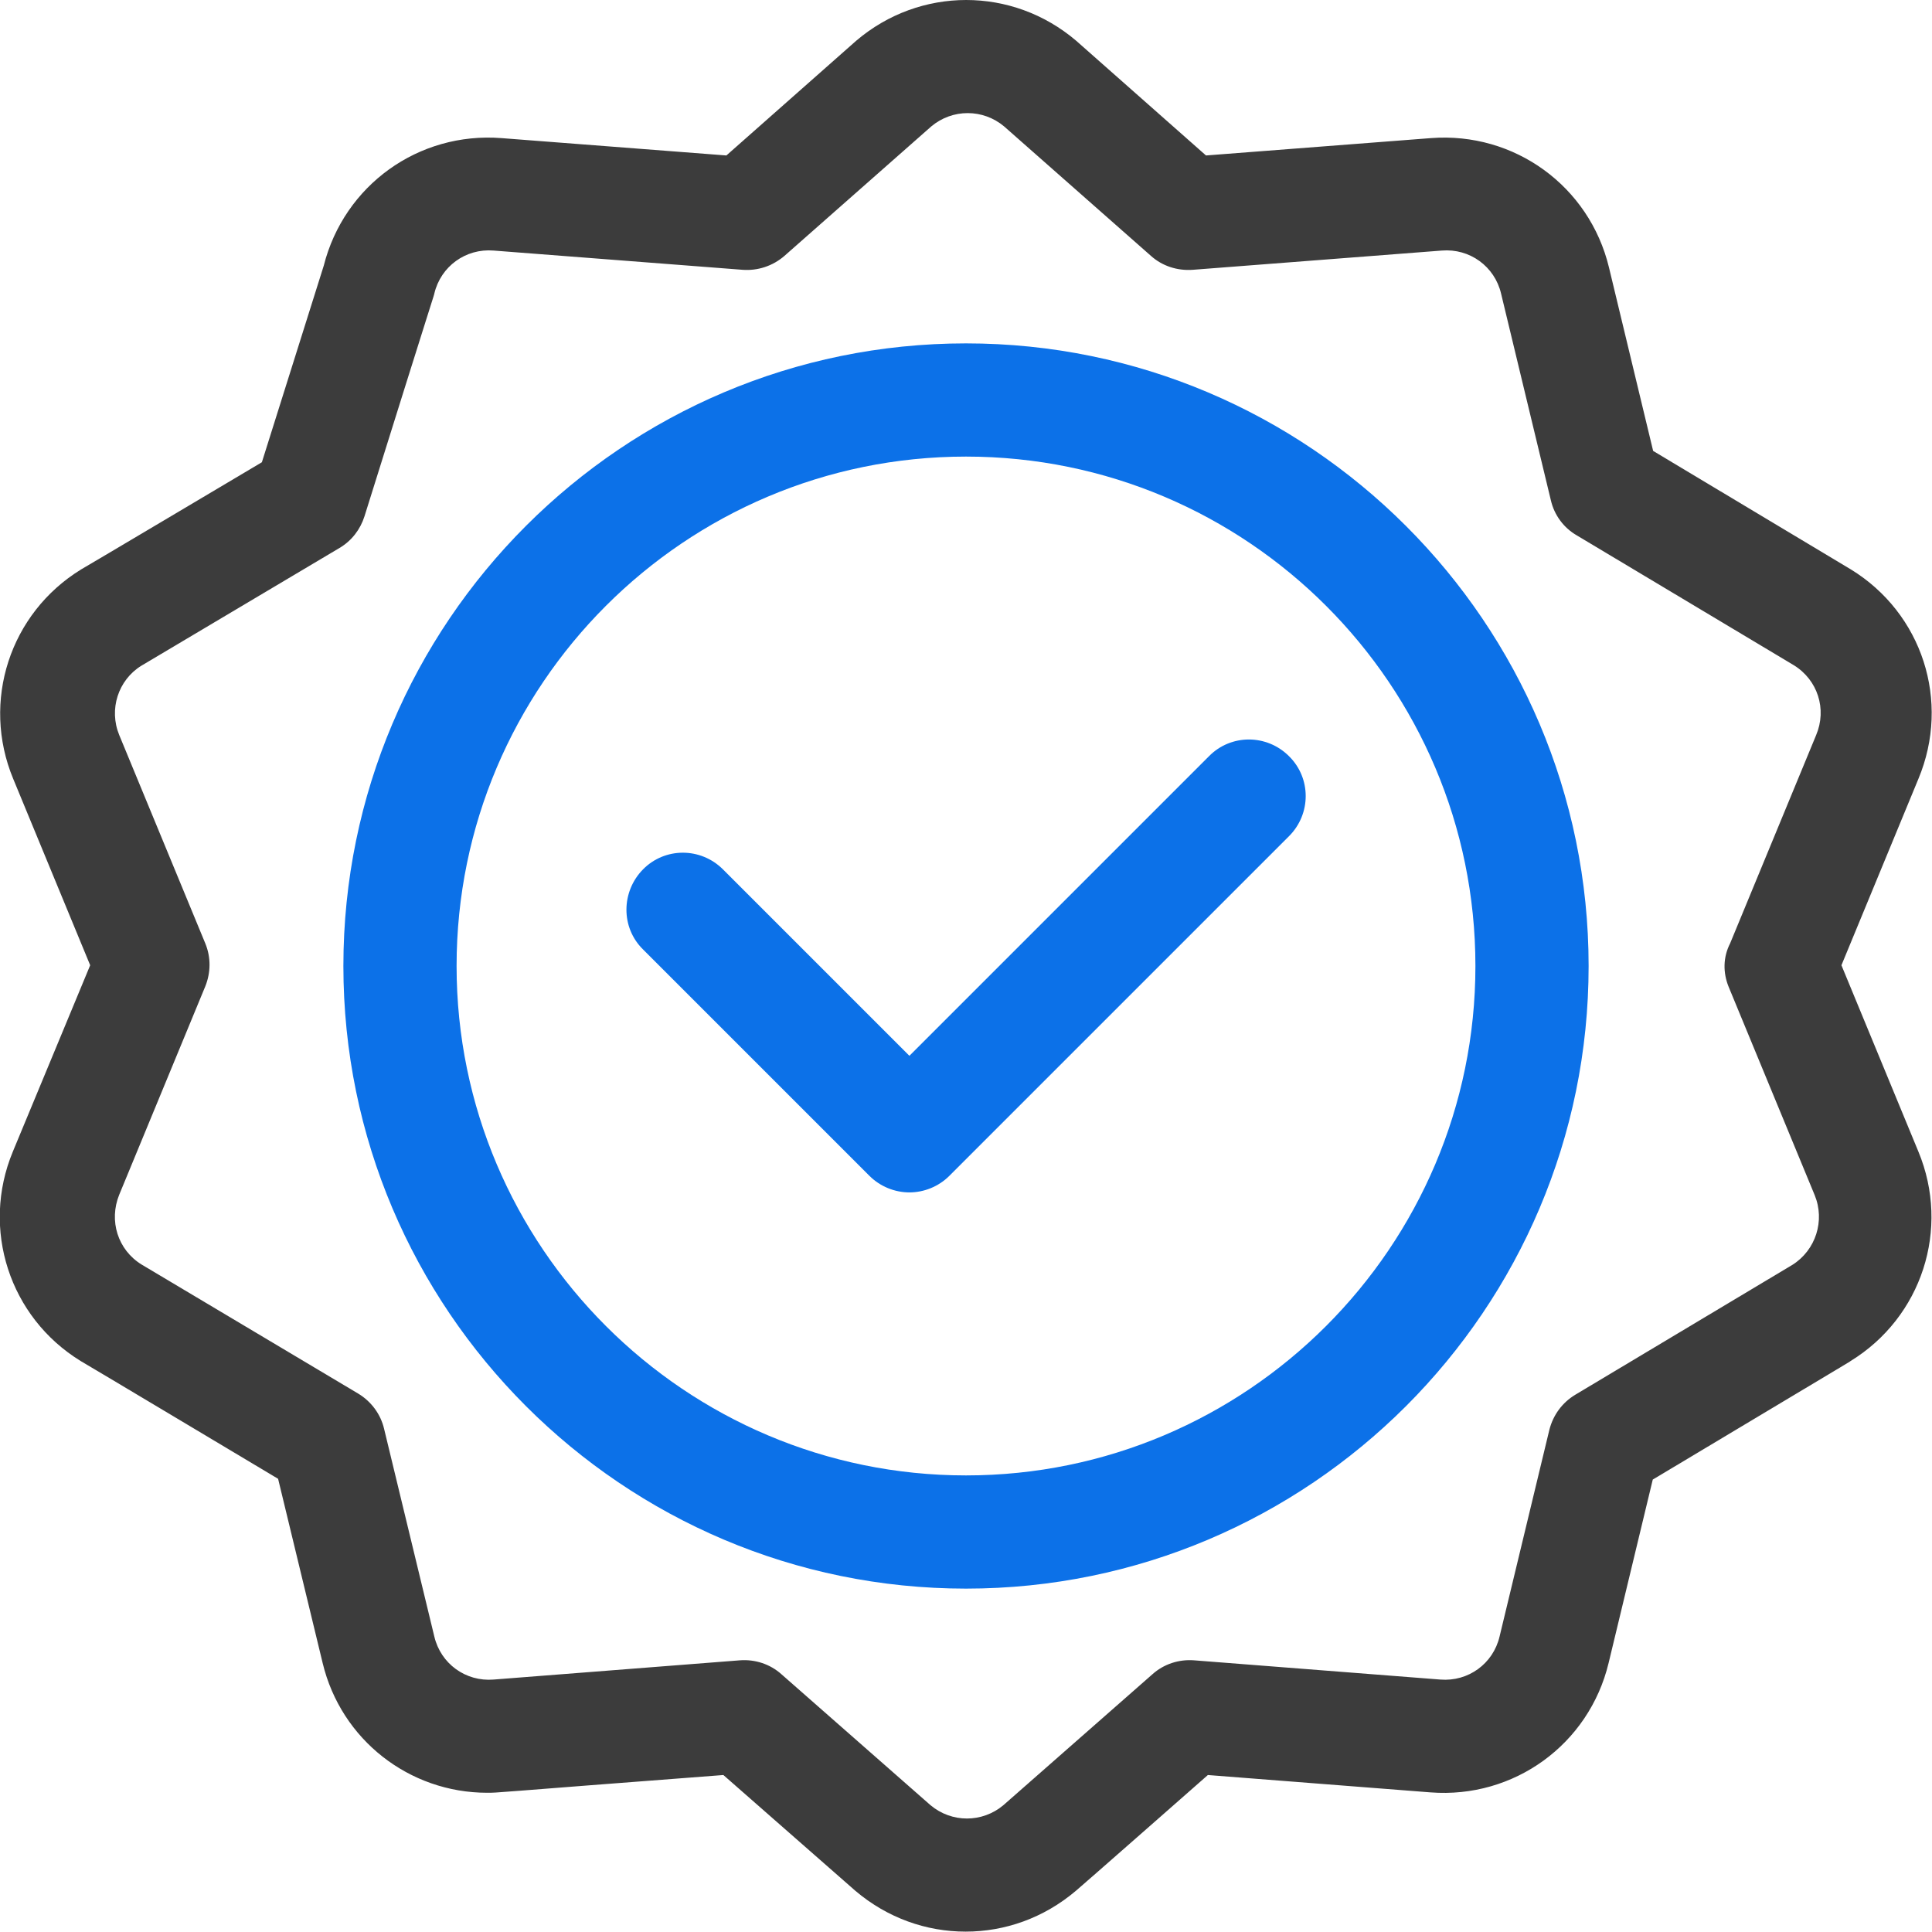 <?xml version="1.0" encoding="utf-8"?>
<!-- Generator: Adobe Illustrator 26.4.1, SVG Export Plug-In . SVG Version: 6.00 Build 0)  -->
<svg version="1.1" id="Capa_1" xmlns="http://www.w3.org/2000/svg" xmlns:xlink="http://www.w3.org/1999/xlink" x="0px" y="0px"
	 viewBox="0 0 512 512" style="enable-background:new 0 0 512 512;" xml:space="preserve">
<style type="text/css">
	.st0{fill:#0C71E8;}
	.st1{fill:#3C3C3C;}
</style>
<g>
	<path class="st0" d="M256,91c-91,0-165,74-165,165s74,165,165,165s165-74,165-165S346.9,91,256,91z M256,391
		c-74.4,0-135-60.5-135-135s60.5-135,135-135s135,60.5,135,135S330.4,391,256,391z"/>
	<path class="st0" d="M320.4,200.4L241,279.8l-49.4-49.4c-5.9-5.9-15.4-5.9-21.2,0s-5.9,15.4,0,21.2l60,60c2.9,2.9,6.8,4.4,10.6,4.4
		s7.7-1.5,10.6-4.4l90-90c5.9-5.9,5.9-15.4,0-21.2C335.7,194.5,326.2,194.5,320.4,200.4L320.4,200.4z"/>
	<path class="st1" d="M490.5,150.9c0,0-52.4-31.4-52.4-31.4l-11.7-48.6c-5.2-21.6-25.1-36-47.2-34.3l-59.6,4.6
		c0,0-34.3-30.3-34.4-30.4c-16.9-14.4-41.4-14.4-58.3,0c-0.1,0.1-34.4,30.4-34.4,30.4l-59.6-4.6c-22-1.7-41.7,12.5-47.1,33.8
		l-16.4,52.1c0,0-47.8,28.4-47.9,28.4c-18.9,11.6-26.5,35-18,55.5l20.4,49.4L3.4,305.2c-8.5,20.5-0.9,43.9,18,55.5
		c0.1,0,52.3,31.2,52.3,31.2l11.8,48.8c4.9,20.4,23,34.4,43.6,34.4c3.2,0-0.4,0.1,62.6-4.7c0,0,35,30.7,35,30.7
		c8.5,7.2,18.8,10.8,29.2,10.8c10.4,0,20.7-3.6,29.2-10.8c0.1,0,35-30.7,35-30.7l59,4.6c22.1,1.7,42-12.7,47.2-34.3l11.7-48.6
		c64-38.3,50.5-30.2,52.4-31.4c18.9-11.6,26.5-35,18-55.5l-20.4-49.4l20.4-49.4C517,185.8,509.4,162.5,490.5,150.9L490.5,150.9z
		 M458.1,261.5l22.8,55.2c2.8,6.8,0.3,14.6-5.9,18.5l-57.5,34.4c-3.5,2.1-5.9,5.4-6.9,9.3l-13.2,54.8c-1.7,7.2-8.3,12-15.7,11.4
		l-65.3-5.1c-4-0.3-8,1-11,3.7l-39.5,34.7c-5.6,4.7-13.7,4.7-19.3,0l-39.5-34.7c-3-2.7-7-4-11-3.7l-65.3,5.1
		c-7.4,0.6-14-4.2-15.7-11.4l-13.3-55c-0.9-3.9-3.4-7.3-6.9-9.4l-57.4-34.2c-6.3-3.9-8.7-11.6-5.9-18.5l22.8-55.2
		c1.5-3.7,1.5-7.8,0-11.4l-22.8-55.2c-2.8-6.8-0.3-14.6,5.9-18.4l52.5-31.2c3.2-1.9,5.5-4.9,6.6-8.4c19.3-61.7,18.3-58.1,18.5-59
		c1.7-7.2,8.3-12,15.7-11.4l66,5.1c4,0.3,8-1,11.1-3.7l38.9-34.3c5.6-4.7,13.7-4.7,19.3,0l38.9,34.3c3,2.7,7,4,11.1,3.7l66-5.1
		c7.4-0.6,14,4.2,15.7,11.4l13.2,54.8c0.9,3.9,3.4,7.3,6.9,9.3l57.5,34.4c6.3,3.9,8.8,11.6,5.9,18.5l-22.8,55.2
		C456.6,253.7,456.6,257.8,458.1,261.5L458.1,261.5z"/>
</g>
</svg>
